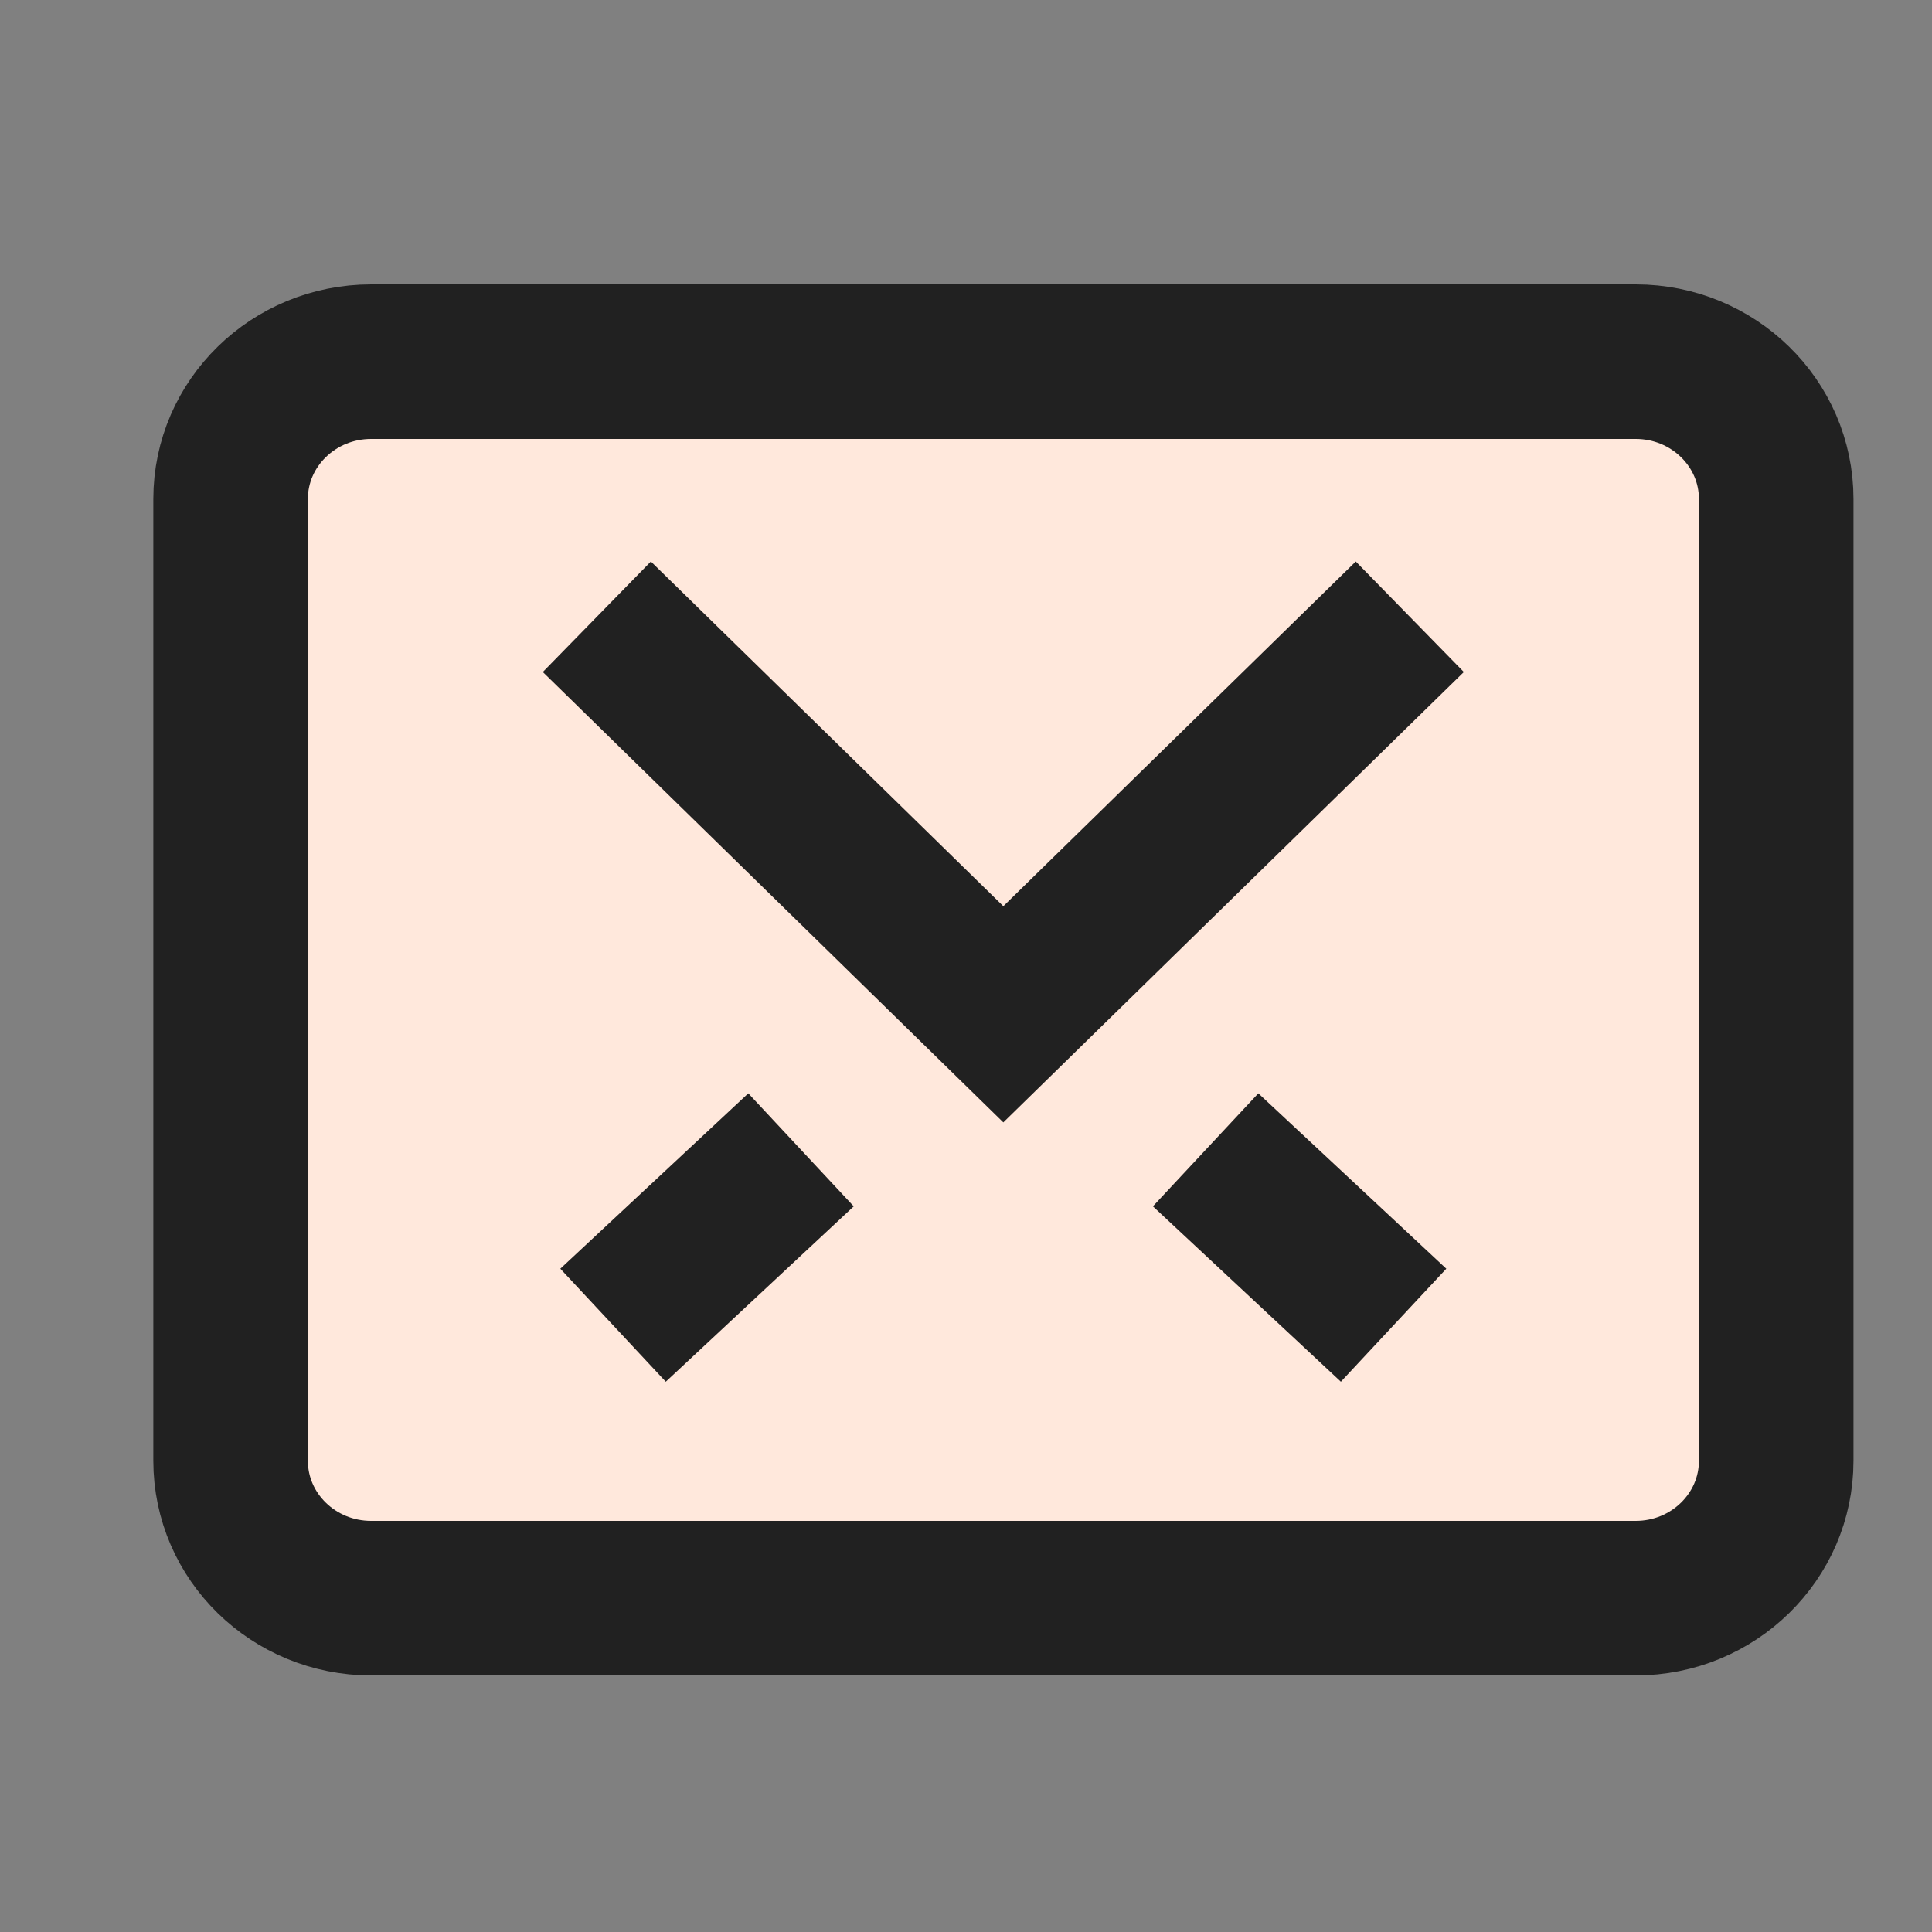 <svg width="25" height="25" viewBox="0 0 25 25" fill="none" xmlns="http://www.w3.org/2000/svg">
<rect x="0" y="0" width="25" height="25" fill="#808080" stroke="none"/>
<path d="M21.166 4.68H4.803C3.798 4.68 2.984 5.476 2.984 6.457V18.902C2.984 19.884 3.798 20.68 4.803 20.68H21.166C22.17 20.68 22.984 19.884 22.984 18.902V6.457C22.984 5.476 22.17 4.68 21.166 4.68Z" fill="#FFE8DC" stroke="#212121" stroke-width="2" stroke-miterlimit="10" stroke-linecap="square"/>
<path d="M9.634 15.561L8.664 16.466" stroke="#212121" stroke-width="2" stroke-miterlimit="10" stroke-linecap="square"/>
<path d="M16.332 15.561L17.302 16.466" stroke="#212121" stroke-width="2" stroke-miterlimit="10" stroke-linecap="square"/>
<path d="M17.528 8.68L12.983 13.125L8.438 8.68" stroke="#212121" stroke-width="2" stroke-miterlimit="10" stroke-linecap="square"/>
</svg>

